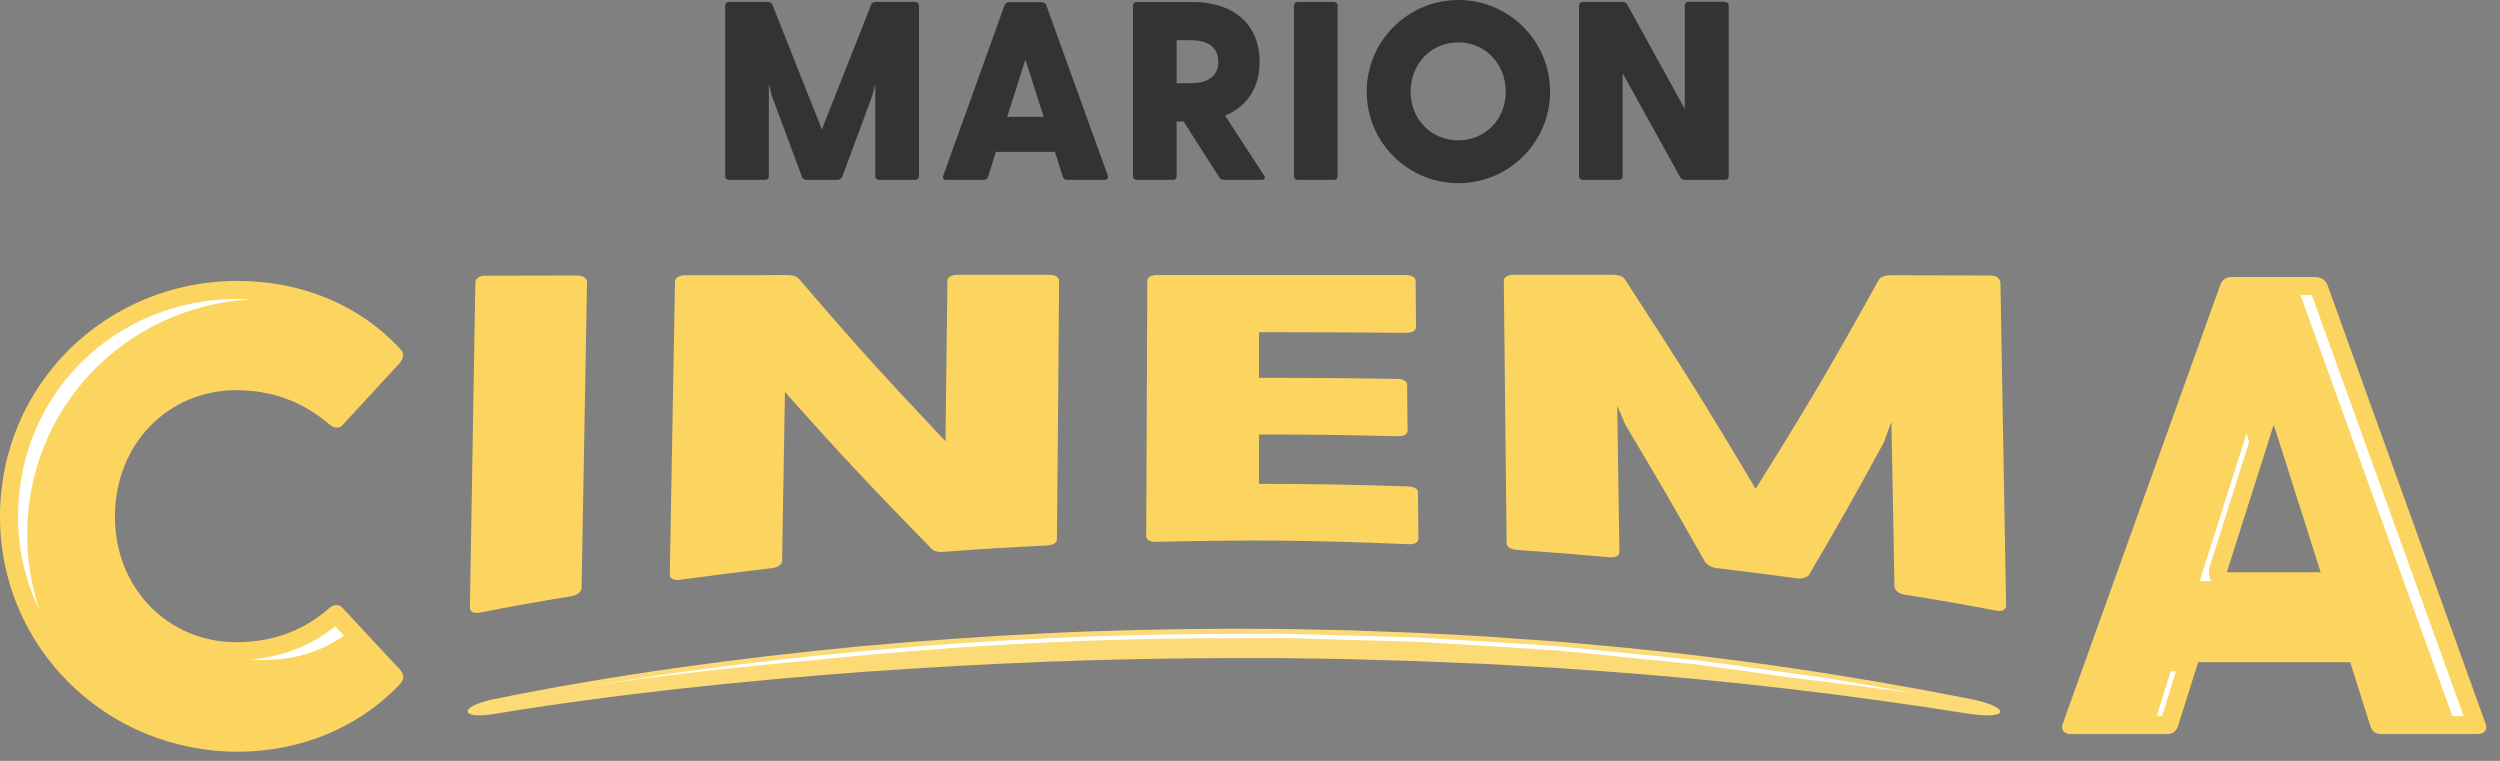 <svg width="115" height="35" viewBox="0 0 115 35" fill="none" xmlns="http://www.w3.org/2000/svg">
<rect x="0" y="0" width="115" height="35" fill="#808080" stroke="none"/>
<path d="M58.032 8.275H56.294C56.204 8.275 56.134 8.235 56.084 8.155L54.445 5.587H54.125V8.095C54.125 8.205 54.055 8.275 53.945 8.275H52.296C52.186 8.275 52.116 8.205 52.116 8.095V0.27C52.116 0.161 52.186 0.091 52.296 0.091H54.845C56.843 0.091 57.943 1.21 57.943 2.839C57.943 3.998 57.393 4.897 56.354 5.317L58.142 8.065C58.232 8.185 58.172 8.275 58.032 8.275ZM54.125 3.828H54.815C55.374 3.828 56.044 3.618 56.044 2.839C56.044 2.049 55.374 1.849 54.815 1.849H54.125V3.828Z" fill="#333333"/>
<path d="M59.702 0.09H61.35C61.46 0.09 61.53 0.16 61.53 0.27V8.095C61.53 8.205 61.46 8.275 61.35 8.275H59.702C59.592 8.275 59.522 8.205 59.522 8.095V0.27C59.522 0.16 59.592 0.09 59.702 0.09Z" fill="#333333"/>
<path d="M62.869 4.217C62.869 1.869 64.778 0 67.087 0C69.395 0 71.304 1.869 71.304 4.217C71.304 6.556 69.395 8.425 67.087 8.425C64.768 8.425 62.869 6.556 62.869 4.217ZM69.265 4.217C69.265 2.928 68.316 1.949 67.077 1.949C65.838 1.949 64.888 2.928 64.888 4.217C64.888 5.486 65.838 6.456 67.077 6.456C68.326 6.456 69.265 5.486 69.265 4.217Z" fill="#333333"/>
<path d="M79.519 0.27V8.095C79.519 8.205 79.449 8.275 79.339 8.275H77.5C77.41 8.275 77.34 8.235 77.29 8.155L74.642 3.368V8.095C74.642 8.205 74.572 8.275 74.462 8.275H72.813C72.703 8.275 72.633 8.205 72.633 8.095V0.27C72.633 0.16 72.703 0.09 72.813 0.09H74.642C74.732 0.09 74.802 0.13 74.852 0.21L77.5 5.007V0.26C77.5 0.15 77.57 0.08 77.68 0.08H79.329C79.449 0.09 79.519 0.16 79.519 0.27Z" fill="#333333"/>
<path d="M18.418 30.82C18.568 31.03 18.628 31.21 18.418 31.45C16.579 33.409 13.911 34.578 10.933 34.578C4.897 34.578 0 29.801 0 23.765C0 17.669 4.897 12.922 10.933 12.922C13.911 12.922 16.579 14.061 18.408 16.05C18.618 16.26 18.558 16.47 18.408 16.679L15.8 19.508C15.65 19.718 15.38 19.718 15.17 19.538C14.061 18.578 12.652 17.949 10.873 17.949C7.715 17.949 5.287 20.437 5.287 23.775C5.287 27.053 7.725 29.541 10.873 29.541C12.642 29.541 14.061 28.942 15.17 27.952C15.38 27.772 15.65 27.802 15.8 28.012L18.418 30.82Z" fill="#FCD561"/>
<path d="M113.966 33.768H109.549C109.309 33.768 109.129 33.678 109.04 33.409L108.11 30.46H101.115L100.185 33.409C100.095 33.678 99.915 33.768 99.676 33.768H95.258C94.929 33.768 94.779 33.559 94.899 33.259L102.134 13.102C102.224 12.862 102.404 12.742 102.644 12.742H106.491C106.731 12.742 106.971 12.862 107.061 13.102L114.326 33.259C114.446 33.559 114.296 33.768 113.966 33.768ZM106.751 26.323L104.592 19.538L102.434 26.323H106.751Z" fill="#FCD561"/>
<path d="M22.316 12.683C24.014 12.683 24.854 12.673 26.553 12.673C26.823 12.673 27.003 12.793 27.003 12.983C26.923 17.67 26.833 22.357 26.753 27.034C26.753 27.224 26.563 27.374 26.293 27.424C24.594 27.703 23.745 27.853 22.056 28.183C21.786 28.233 21.606 28.133 21.616 27.933C21.696 22.956 21.786 17.99 21.866 13.013C21.866 12.813 22.046 12.683 22.316 12.683Z" fill="#FCD561"/>
<path d="M48.718 12.912C48.688 16.879 48.658 20.847 48.618 24.804C48.618 24.964 48.439 25.074 48.159 25.094C46.25 25.184 45.301 25.244 43.392 25.384C43.152 25.404 42.972 25.364 42.852 25.244C40.134 22.456 38.785 21.047 36.107 18.029C36.057 21.137 36.027 22.686 35.977 25.794C35.977 25.963 35.787 26.103 35.517 26.133C33.808 26.333 32.959 26.443 31.26 26.673C30.99 26.713 30.81 26.613 30.81 26.433C30.89 21.946 30.97 17.459 31.05 12.962C31.05 12.782 31.24 12.662 31.51 12.662C33.398 12.662 34.338 12.662 36.227 12.652C36.466 12.652 36.646 12.712 36.766 12.842C39.444 15.97 40.784 17.429 43.492 20.297C43.532 17.339 43.542 15.87 43.582 12.912C43.582 12.752 43.762 12.642 44.032 12.642C45.73 12.642 46.57 12.642 48.269 12.642C48.539 12.642 48.718 12.752 48.718 12.912Z" fill="#FCD561"/>
<path d="M65.228 22.656C65.238 23.505 65.238 23.935 65.248 24.784C65.248 24.944 65.068 25.044 64.798 25.034C60.151 24.844 57.833 24.824 53.186 24.924C52.916 24.934 52.726 24.824 52.726 24.674C52.746 20.757 52.756 16.829 52.776 12.912C52.776 12.752 52.956 12.652 53.226 12.652C57.803 12.652 60.091 12.652 64.668 12.652C64.938 12.652 65.118 12.762 65.118 12.922C65.128 13.771 65.128 14.201 65.138 15.05C65.138 15.21 64.958 15.31 64.688 15.31C61.98 15.29 60.621 15.28 57.913 15.28C57.913 16.12 57.913 16.54 57.913 17.379C60.461 17.379 61.73 17.389 64.278 17.429C64.548 17.429 64.728 17.539 64.728 17.699C64.738 18.548 64.738 18.968 64.748 19.817C64.748 19.977 64.568 20.077 64.299 20.067C61.74 20.007 60.471 19.987 57.913 19.987C57.913 20.897 57.913 21.346 57.913 22.256C60.651 22.266 62.03 22.286 64.768 22.376C65.048 22.386 65.228 22.496 65.228 22.656Z" fill="#FCD561"/>
<path d="M92.02 13.012C92.111 17.959 92.19 22.895 92.28 27.842C92.28 28.042 92.111 28.142 91.841 28.092C90.152 27.772 89.302 27.622 87.603 27.353C87.334 27.313 87.154 27.153 87.144 26.963C87.094 23.945 87.064 22.436 87.004 19.408C86.864 19.777 86.794 19.967 86.664 20.337C85.295 22.855 84.605 24.075 83.226 26.423C83.136 26.573 82.896 26.633 82.657 26.603C81.188 26.403 80.448 26.313 78.969 26.133C78.729 26.103 78.509 25.983 78.419 25.824C76.95 23.225 76.221 21.976 74.762 19.528C74.612 19.178 74.532 18.998 74.392 18.658C74.432 21.357 74.452 22.696 74.492 25.394C74.492 25.564 74.312 25.654 74.042 25.634C72.333 25.484 71.474 25.414 69.765 25.294C69.495 25.274 69.305 25.154 69.305 24.994C69.265 20.967 69.215 16.939 69.175 12.912C69.175 12.752 69.355 12.642 69.625 12.642C71.454 12.642 72.363 12.642 74.192 12.642C74.432 12.642 74.642 12.702 74.732 12.832C77.13 16.51 78.339 18.408 80.758 22.486C83.036 18.848 84.166 16.949 86.424 12.872C86.514 12.732 86.724 12.662 86.964 12.662C88.813 12.662 89.742 12.672 91.591 12.672C91.831 12.682 92.01 12.812 92.02 13.012Z" fill="#FCD561"/>
<path d="M90.541 32.829C84.945 31.939 79.299 31.28 73.642 30.87L71.524 30.72L69.405 30.6L68.346 30.54L67.287 30.5L65.158 30.41L63.029 30.351L61.97 30.32L60.911 30.3C60.201 30.291 59.492 30.28 58.782 30.27H56.653C53.815 30.28 50.977 30.331 48.149 30.44C45.311 30.55 42.483 30.71 39.654 30.91C36.826 31.12 33.998 31.38 31.18 31.69C29.771 31.849 28.362 32.019 26.963 32.209C25.553 32.399 24.154 32.609 22.755 32.839C21.966 32.969 21.546 32.899 21.516 32.739C21.486 32.589 21.846 32.349 22.635 32.179C24.035 31.89 25.434 31.63 26.843 31.39C28.252 31.15 29.651 30.93 31.07 30.73C33.888 30.331 36.726 30.001 39.565 29.731C42.403 29.471 45.251 29.271 48.099 29.131C50.947 28.991 53.805 28.931 56.653 28.921L58.792 28.931C59.502 28.941 60.221 28.951 60.931 28.971L62 28.991L63.069 29.031L65.208 29.111L67.347 29.221L68.416 29.281L69.485 29.361L71.624 29.511L73.752 29.701C79.439 30.221 85.085 31.05 90.671 32.159C92.54 32.549 92.42 33.119 90.541 32.829Z" fill="#FCDA75"/>
<path d="M1.249 24.594C1.249 18.738 5.766 14.131 11.483 13.771C11.303 13.761 11.123 13.751 10.933 13.751C5.267 13.751 0.829 18.148 0.829 23.765C0.829 25.303 1.179 26.753 1.809 28.052C1.449 26.972 1.249 25.813 1.249 24.594Z" fill="white"/>
<path d="M15.82 29.241L15.42 28.811C14.311 29.701 13.012 30.211 11.553 30.331C11.742 30.351 11.932 30.36 12.132 30.36C13.591 30.36 14.81 29.951 15.82 29.241Z" fill="white"/>
<path d="M112.807 32.939H113.327L106.341 13.572H105.822L112.807 32.939Z" fill="white"/>
<path d="M103.463 20.327L103.343 19.947L101.185 26.733H101.724C101.604 26.533 101.574 26.293 101.644 26.063L103.463 20.327Z" fill="white"/>
<path d="M99.855 30.88L99.206 32.939H99.456L100.095 30.88H99.855Z" fill="white"/>
<path d="M39.544 30.161C45.221 29.631 50.927 29.342 56.643 29.362L58.782 29.352C59.492 29.352 60.211 29.382 60.921 29.402L65.198 29.522L69.475 29.781L71.614 29.921L73.742 30.131L78 30.561C79.419 30.741 80.828 30.951 82.237 31.151C84.126 31.38 86.054 31.61 87.953 31.88C86.064 31.53 84.126 31.18 82.207 30.941C81.747 30.881 81.287 30.811 80.838 30.751C79.888 30.611 78.929 30.481 77.98 30.361L73.722 29.931L71.604 29.721L69.465 29.582L65.198 29.322C65.198 29.322 60.441 29.192 60.201 29.182C59.731 29.172 59.262 29.152 58.792 29.152L56.653 29.162H56.264C50.917 29.162 45.311 29.432 39.584 29.961C35.137 30.381 31.08 30.901 27.282 31.54C31.33 30.921 35.397 30.561 39.544 30.161Z" fill="white"/>
<path d="M21.976 32.6C21.906 32.63 21.846 32.66 21.796 32.69C21.806 32.69 21.816 32.69 21.826 32.69C21.876 32.66 21.926 32.63 21.976 32.6Z" fill="white"/>
<path d="M42.273 0.27V8.095C42.273 8.205 42.203 8.275 42.093 8.275H40.444C40.334 8.275 40.264 8.205 40.264 8.095V3.868L40.124 4.407L38.745 8.125C38.705 8.215 38.615 8.275 38.525 8.275H37.096C37.006 8.275 36.916 8.215 36.886 8.125L35.507 4.407L35.367 3.868V8.095C35.367 8.205 35.297 8.275 35.187 8.275H33.538C33.428 8.275 33.358 8.205 33.358 8.095V0.27C33.358 0.16 33.428 0.09 33.538 0.09H35.317C35.407 0.09 35.497 0.13 35.527 0.21L37.806 5.956L40.074 0.21C40.114 0.13 40.194 0.09 40.284 0.09H42.083C42.203 0.09 42.273 0.16 42.273 0.27Z" fill="#333333"/>
<path d="M50.807 8.275H49.088C48.998 8.275 48.928 8.235 48.888 8.135L48.529 6.985H45.81L45.451 8.135C45.411 8.245 45.341 8.275 45.251 8.275H43.532C43.402 8.275 43.342 8.195 43.392 8.075L46.21 0.24C46.25 0.15 46.32 0.1 46.41 0.1H47.909C47.999 0.1 48.099 0.15 48.129 0.24L50.957 8.075C50.997 8.185 50.937 8.275 50.807 8.275ZM48.009 5.376L47.169 2.738L46.33 5.376H48.009Z" fill="#333333"/>
</svg>
